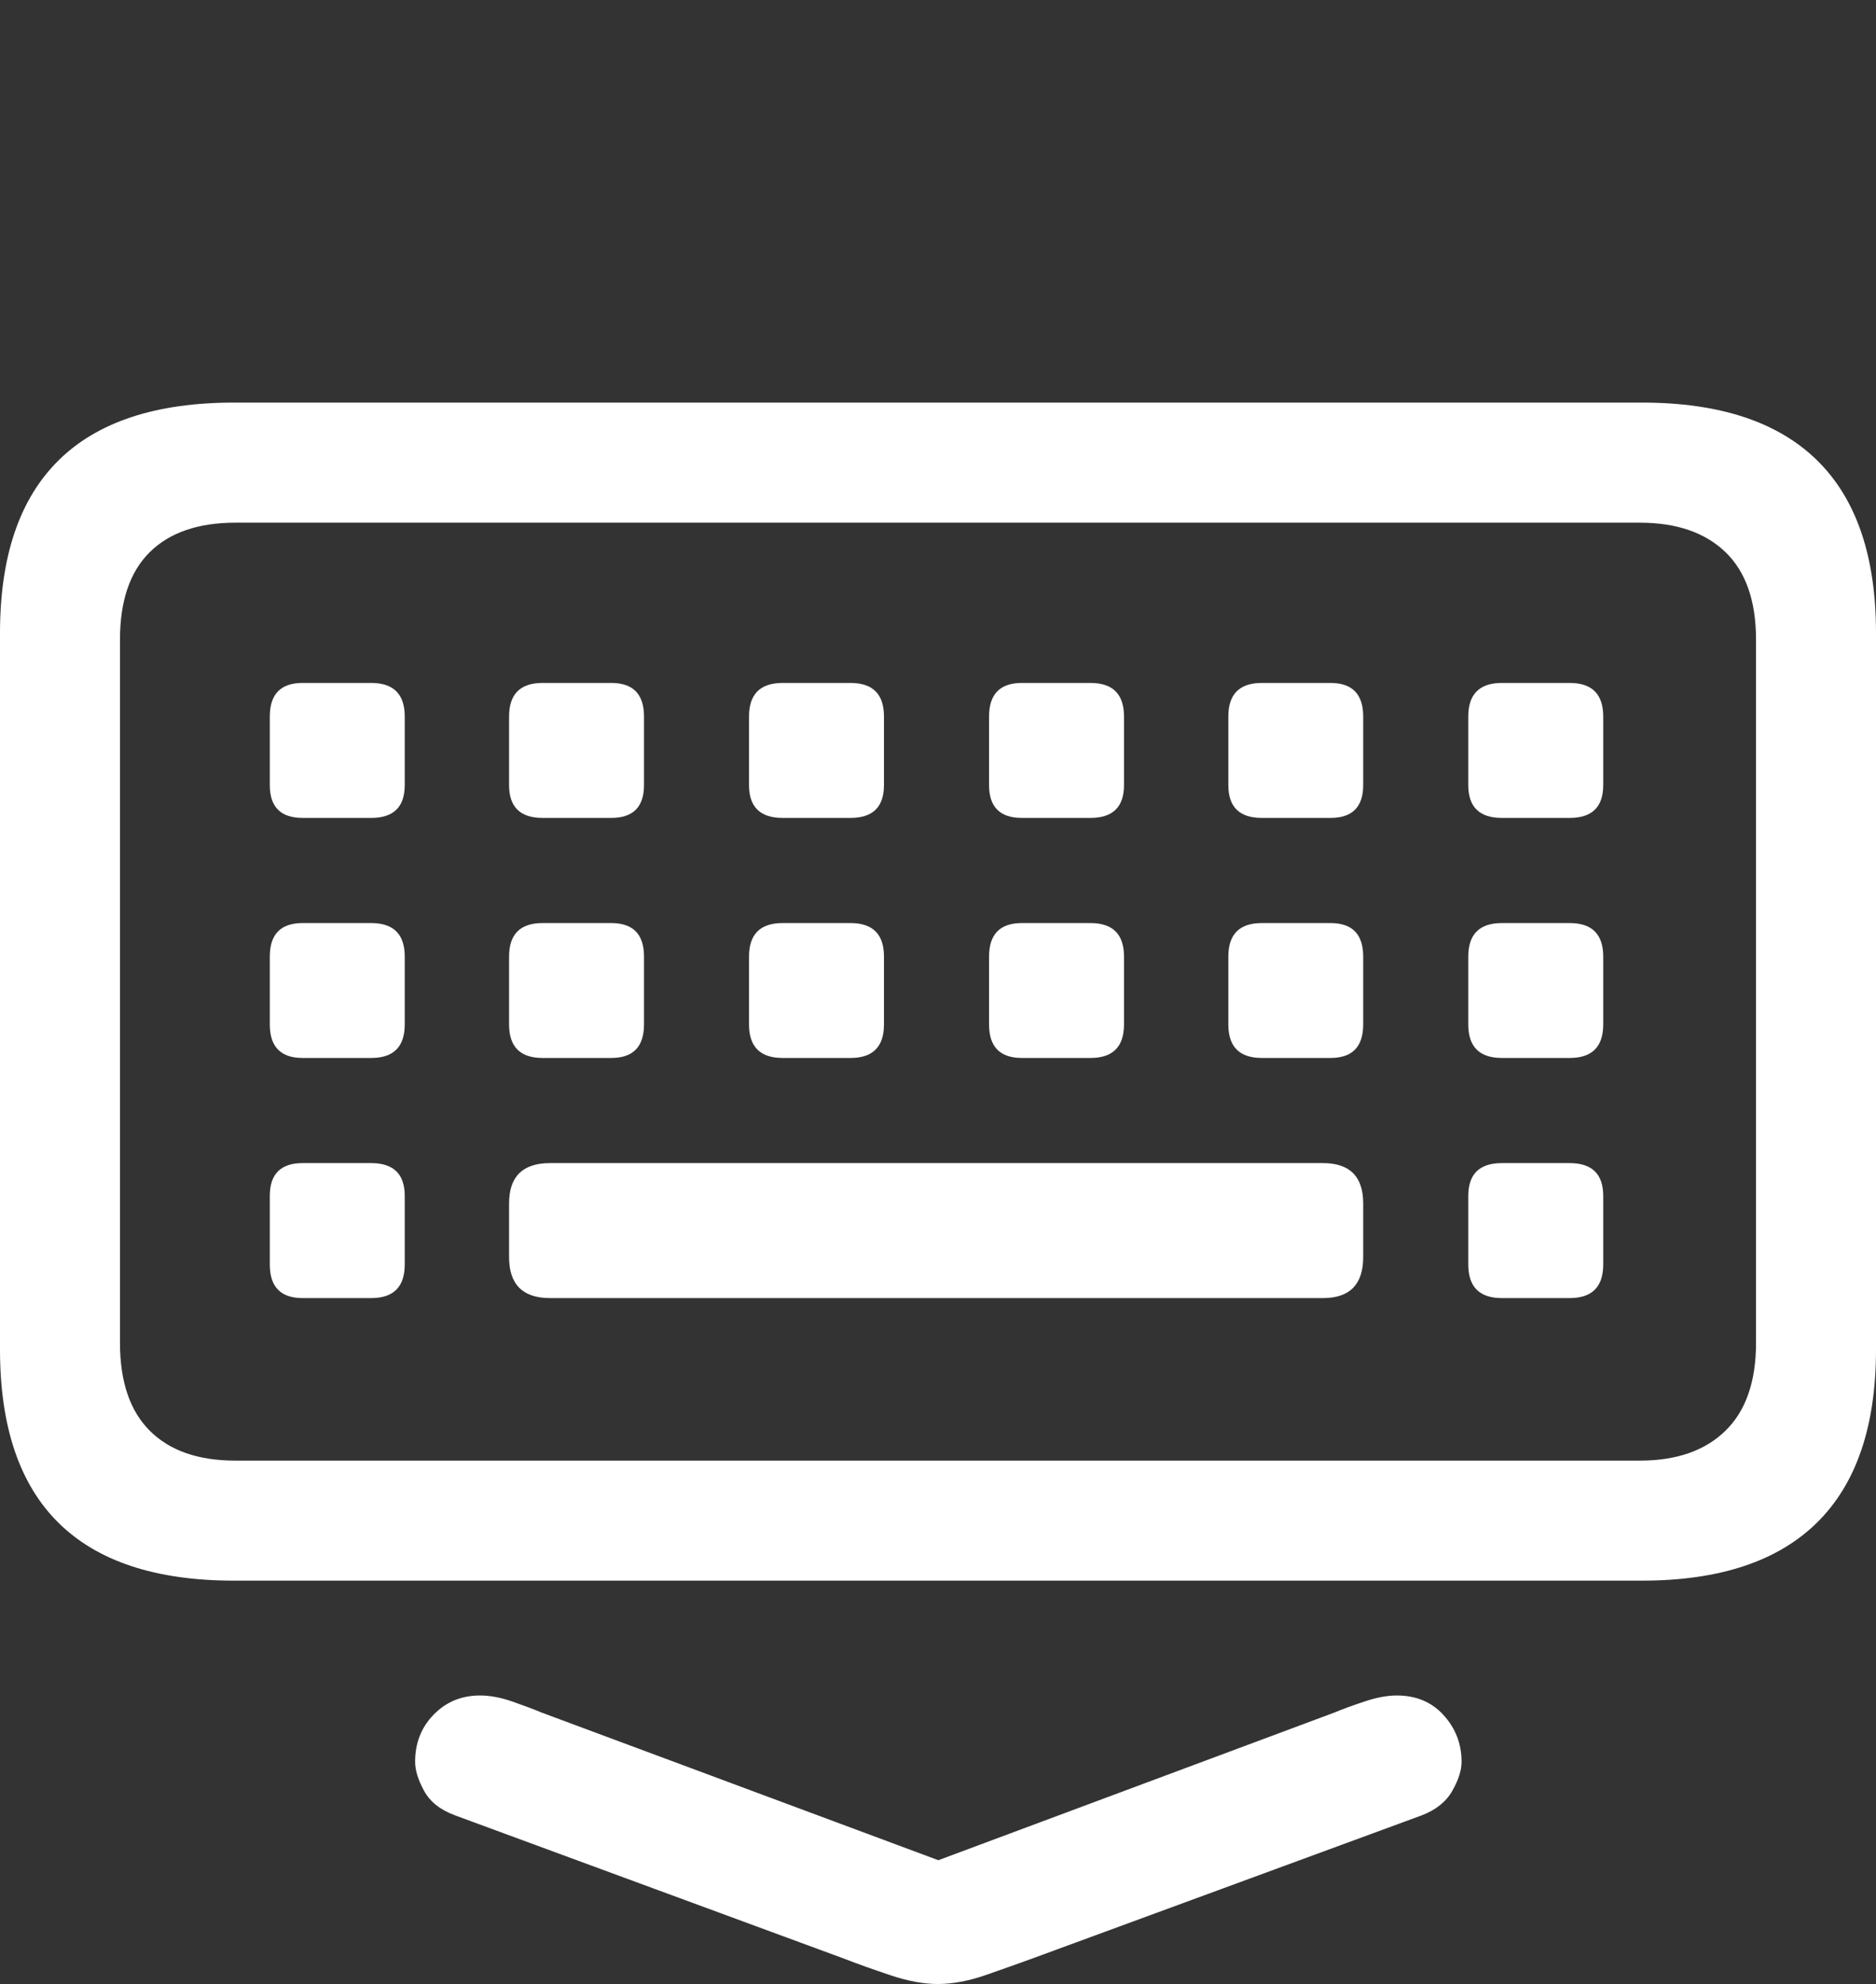 <?xml version="1.0" encoding="UTF-8"?>
<!--Generator: Apple Native CoreSVG 175.5-->
<!DOCTYPE svg
PUBLIC "-//W3C//DTD SVG 1.1//EN"
       "http://www.w3.org/Graphics/SVG/1.1/DTD/svg11.dtd">
<svg version="1.1" xmlns="http://www.w3.org/2000/svg" xmlns:xlink="http://www.w3.org/1999/xlink" width="24.58" height="25.986">
 <rect width="100%" height="100%" fill="#333333" stroke="none"/>
 <g>
  <rect height="25.986" opacity="0" width="24.58" x="0" y="0"/>
  <path d="M12.285 25.986Q12.578 25.986 12.915 25.869Q13.252 25.752 13.545 25.645L18.623 23.779Q18.906 23.672 19.028 23.457Q19.15 23.242 19.15 23.076Q19.15 22.725 18.916 22.466Q18.682 22.207 18.301 22.207Q18.115 22.207 17.881 22.285Q17.646 22.363 17.48 22.432L11.69 24.59L12.9 24.59L7.1 22.432Q6.934 22.363 6.709 22.285Q6.484 22.207 6.289 22.207Q5.928 22.207 5.684 22.456Q5.439 22.705 5.439 23.076Q5.439 23.242 5.557 23.457Q5.674 23.672 5.967 23.779L11.035 25.645Q11.338 25.762 11.675 25.874Q12.012 25.986 12.285 25.986ZM3.066 20.703L21.514 20.703Q23.037 20.703 23.809 19.941Q24.58 19.18 24.58 17.676L24.58 8.291Q24.58 6.787 23.809 6.03Q23.037 5.273 21.514 5.273L3.066 5.273Q1.533 5.273 0.767 6.03Q0 6.787 0 8.291L0 17.676Q0 19.189 0.767 19.946Q1.533 20.703 3.066 20.703ZM3.086 19.131Q2.354 19.131 1.963 18.74Q1.572 18.35 1.572 17.588L1.572 8.379Q1.572 7.617 1.963 7.231Q2.354 6.846 3.086 6.846L21.484 6.846Q22.207 6.846 22.607 7.231Q23.008 7.617 23.008 8.379L23.008 17.588Q23.008 18.35 22.607 18.74Q22.207 19.131 21.484 19.131ZM3.965 10.713L4.863 10.713Q5.303 10.713 5.303 10.283L5.303 9.385Q5.303 8.945 4.863 8.945L3.965 8.945Q3.535 8.945 3.535 9.385L3.535 10.283Q3.535 10.713 3.965 10.713ZM7.109 10.713L8.008 10.713Q8.438 10.713 8.438 10.283L8.438 9.385Q8.438 8.945 8.008 8.945L7.109 8.945Q6.67 8.945 6.67 9.385L6.67 10.283Q6.67 10.713 7.109 10.713ZM10.254 10.713L11.143 10.713Q11.582 10.713 11.582 10.283L11.582 9.385Q11.582 8.945 11.143 8.945L10.254 8.945Q9.814 8.945 9.814 9.385L9.814 10.283Q9.814 10.713 10.254 10.713ZM13.389 10.713L14.287 10.713Q14.727 10.713 14.727 10.283L14.727 9.385Q14.727 8.945 14.287 8.945L13.389 8.945Q12.959 8.945 12.959 9.385L12.959 10.283Q12.959 10.713 13.389 10.713ZM16.533 10.713L17.432 10.713Q17.861 10.713 17.861 10.283L17.861 9.385Q17.861 8.945 17.432 8.945L16.533 8.945Q16.094 8.945 16.094 9.385L16.094 10.283Q16.094 10.713 16.533 10.713ZM19.678 10.713L20.566 10.713Q21.006 10.713 21.006 10.283L21.006 9.385Q21.006 8.945 20.566 8.945L19.678 8.945Q19.238 8.945 19.238 9.385L19.238 10.283Q19.238 10.713 19.678 10.713ZM3.965 13.857L4.863 13.857Q5.303 13.857 5.303 13.418L5.303 12.529Q5.303 12.09 4.863 12.09L3.965 12.09Q3.535 12.09 3.535 12.529L3.535 13.418Q3.535 13.857 3.965 13.857ZM7.109 13.857L8.008 13.857Q8.438 13.857 8.438 13.418L8.438 12.529Q8.438 12.09 8.008 12.09L7.109 12.09Q6.67 12.09 6.67 12.529L6.67 13.418Q6.67 13.857 7.109 13.857ZM10.254 13.857L11.143 13.857Q11.582 13.857 11.582 13.418L11.582 12.529Q11.582 12.09 11.143 12.09L10.254 12.09Q9.814 12.09 9.814 12.529L9.814 13.418Q9.814 13.857 10.254 13.857ZM13.389 13.857L14.287 13.857Q14.727 13.857 14.727 13.418L14.727 12.529Q14.727 12.09 14.287 12.09L13.389 12.09Q12.959 12.09 12.959 12.529L12.959 13.418Q12.959 13.857 13.389 13.857ZM16.533 13.857L17.432 13.857Q17.861 13.857 17.861 13.418L17.861 12.529Q17.861 12.09 17.432 12.09L16.533 12.09Q16.094 12.09 16.094 12.529L16.094 13.418Q16.094 13.857 16.533 13.857ZM19.678 13.857L20.566 13.857Q21.006 13.857 21.006 13.418L21.006 12.529Q21.006 12.09 20.566 12.09L19.678 12.09Q19.238 12.09 19.238 12.529L19.238 13.418Q19.238 13.857 19.678 13.857ZM3.965 17.002L4.863 17.002Q5.303 17.002 5.303 16.562L5.303 15.664Q5.303 15.234 4.863 15.234L3.965 15.234Q3.535 15.234 3.535 15.664L3.535 16.562Q3.535 17.002 3.965 17.002ZM7.207 17.002L17.334 17.002Q17.861 17.002 17.861 16.465L17.861 15.762Q17.861 15.234 17.334 15.234L7.207 15.234Q6.67 15.234 6.67 15.762L6.67 16.465Q6.67 17.002 7.207 17.002ZM19.678 17.002L20.566 17.002Q21.006 17.002 21.006 16.562L21.006 15.664Q21.006 15.234 20.566 15.234L19.678 15.234Q19.238 15.234 19.238 15.664L19.238 16.562Q19.238 17.002 19.678 17.002Z" fill="#ffffff"/>
 </g>
</svg>
